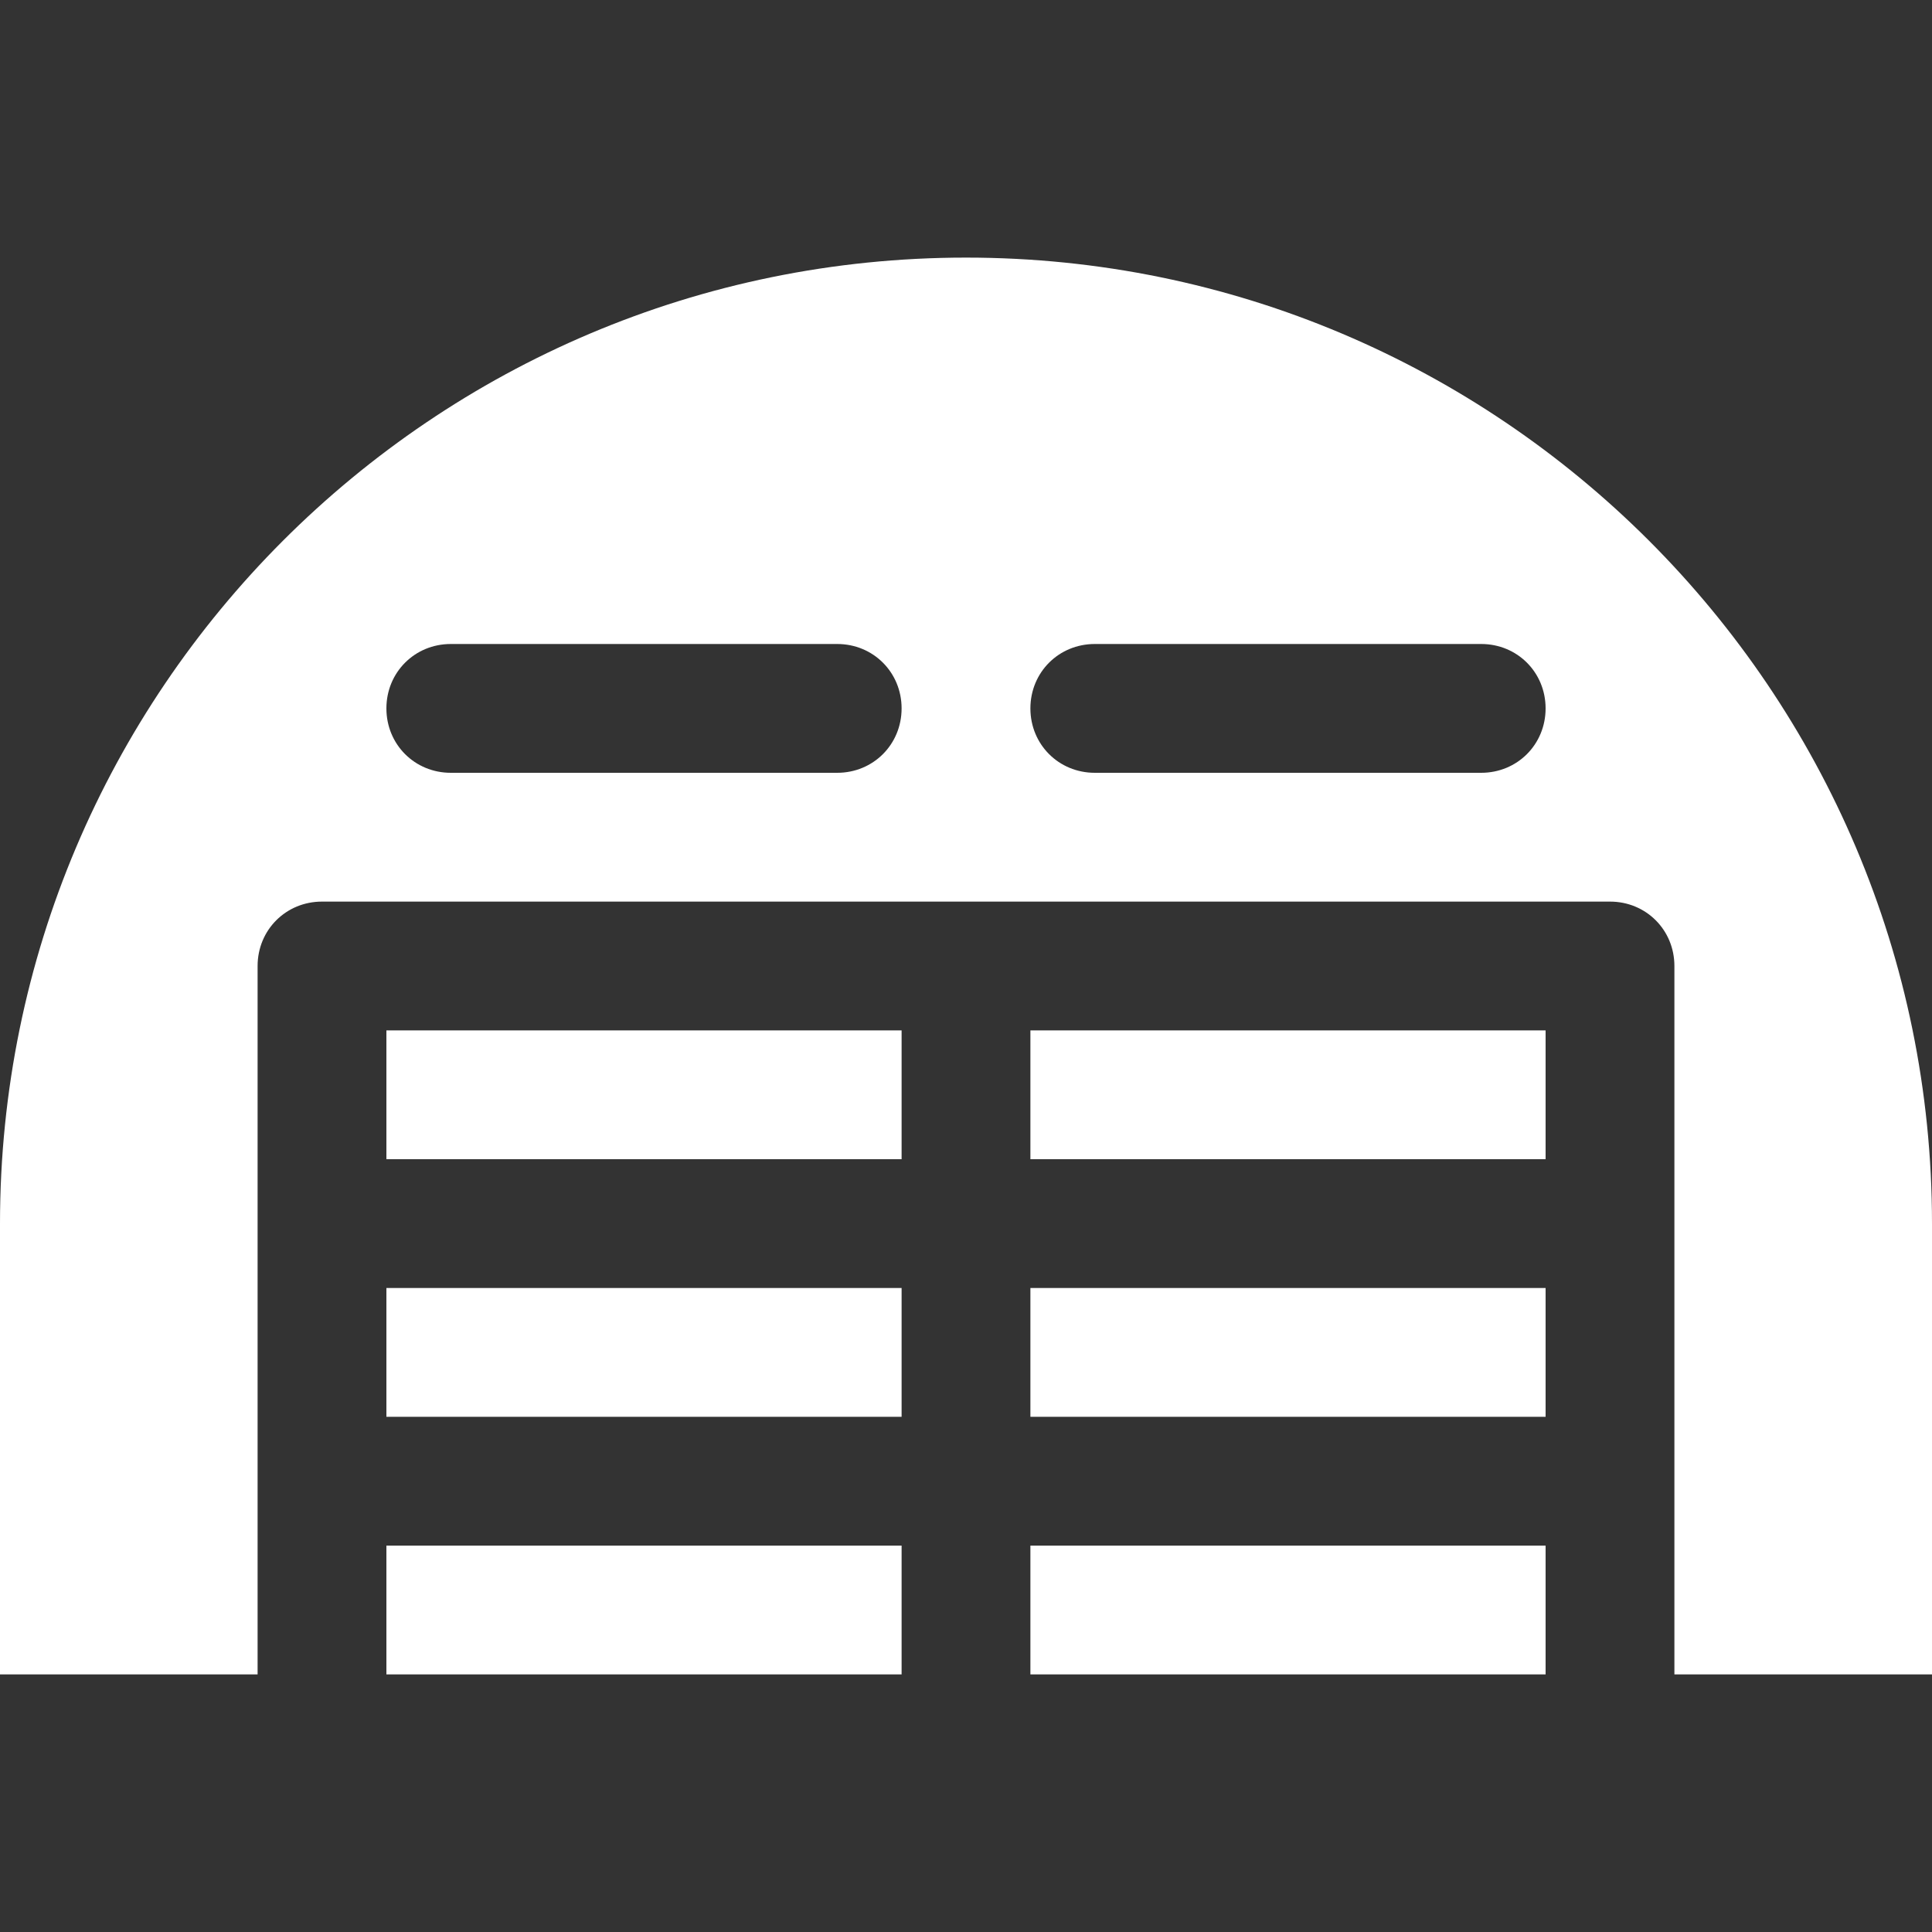 <svg version="1.1" xmlns="http://www.w3.org/2000/svg" xlink="http://www.w3.org/1999/xlink" x="0px" y="0px" width="15px" height="15px" viewBox="0 0 15 15" style="enable-background:new 0 0 15 15;" space="preserve"><rect x="0" y="0" width="15" height="15" fill="#333333" stroke="none"/><path d="M13,13L13,7.5C13,7.22,12.78,7,12.5,7L2.5,7C2.22,7,2,7.22,2,7.5L2,13L0,13L0,9.5C0,5.36,3.36,2,7.5,2C11.64,2,15,5.36,15,9.5L15,13L13,13ZM3.5,5C3.22,5,3,5.22,3,5.5C3,5.78,3.22,6,3.5,6L6.5,6C6.78,6,7,5.78,7,5.5C7,5.22,6.78,5,6.5,5L3.5,5ZM8.5,5C8.22,5,8,5.22,8,5.5C8,5.78,8.22,6,8.5,6L11.5,6C11.78,6,12,5.78,12,5.5C12,5.22,11.78,5,11.5,5L8.5,5ZM3,12L7,12L7,13L3,13L3,12ZM3,10L7,10L7,11L3,11L3,10ZM3,8L7,8L7,9L3,9L3,8ZM8,8L12,8L12,9L8,9L8,8ZM8,10L12,10L12,11L8,11L8,10ZM8,12L12,12L12,13L8,13L8,12Z" fill="#FFFFFF"/></svg>